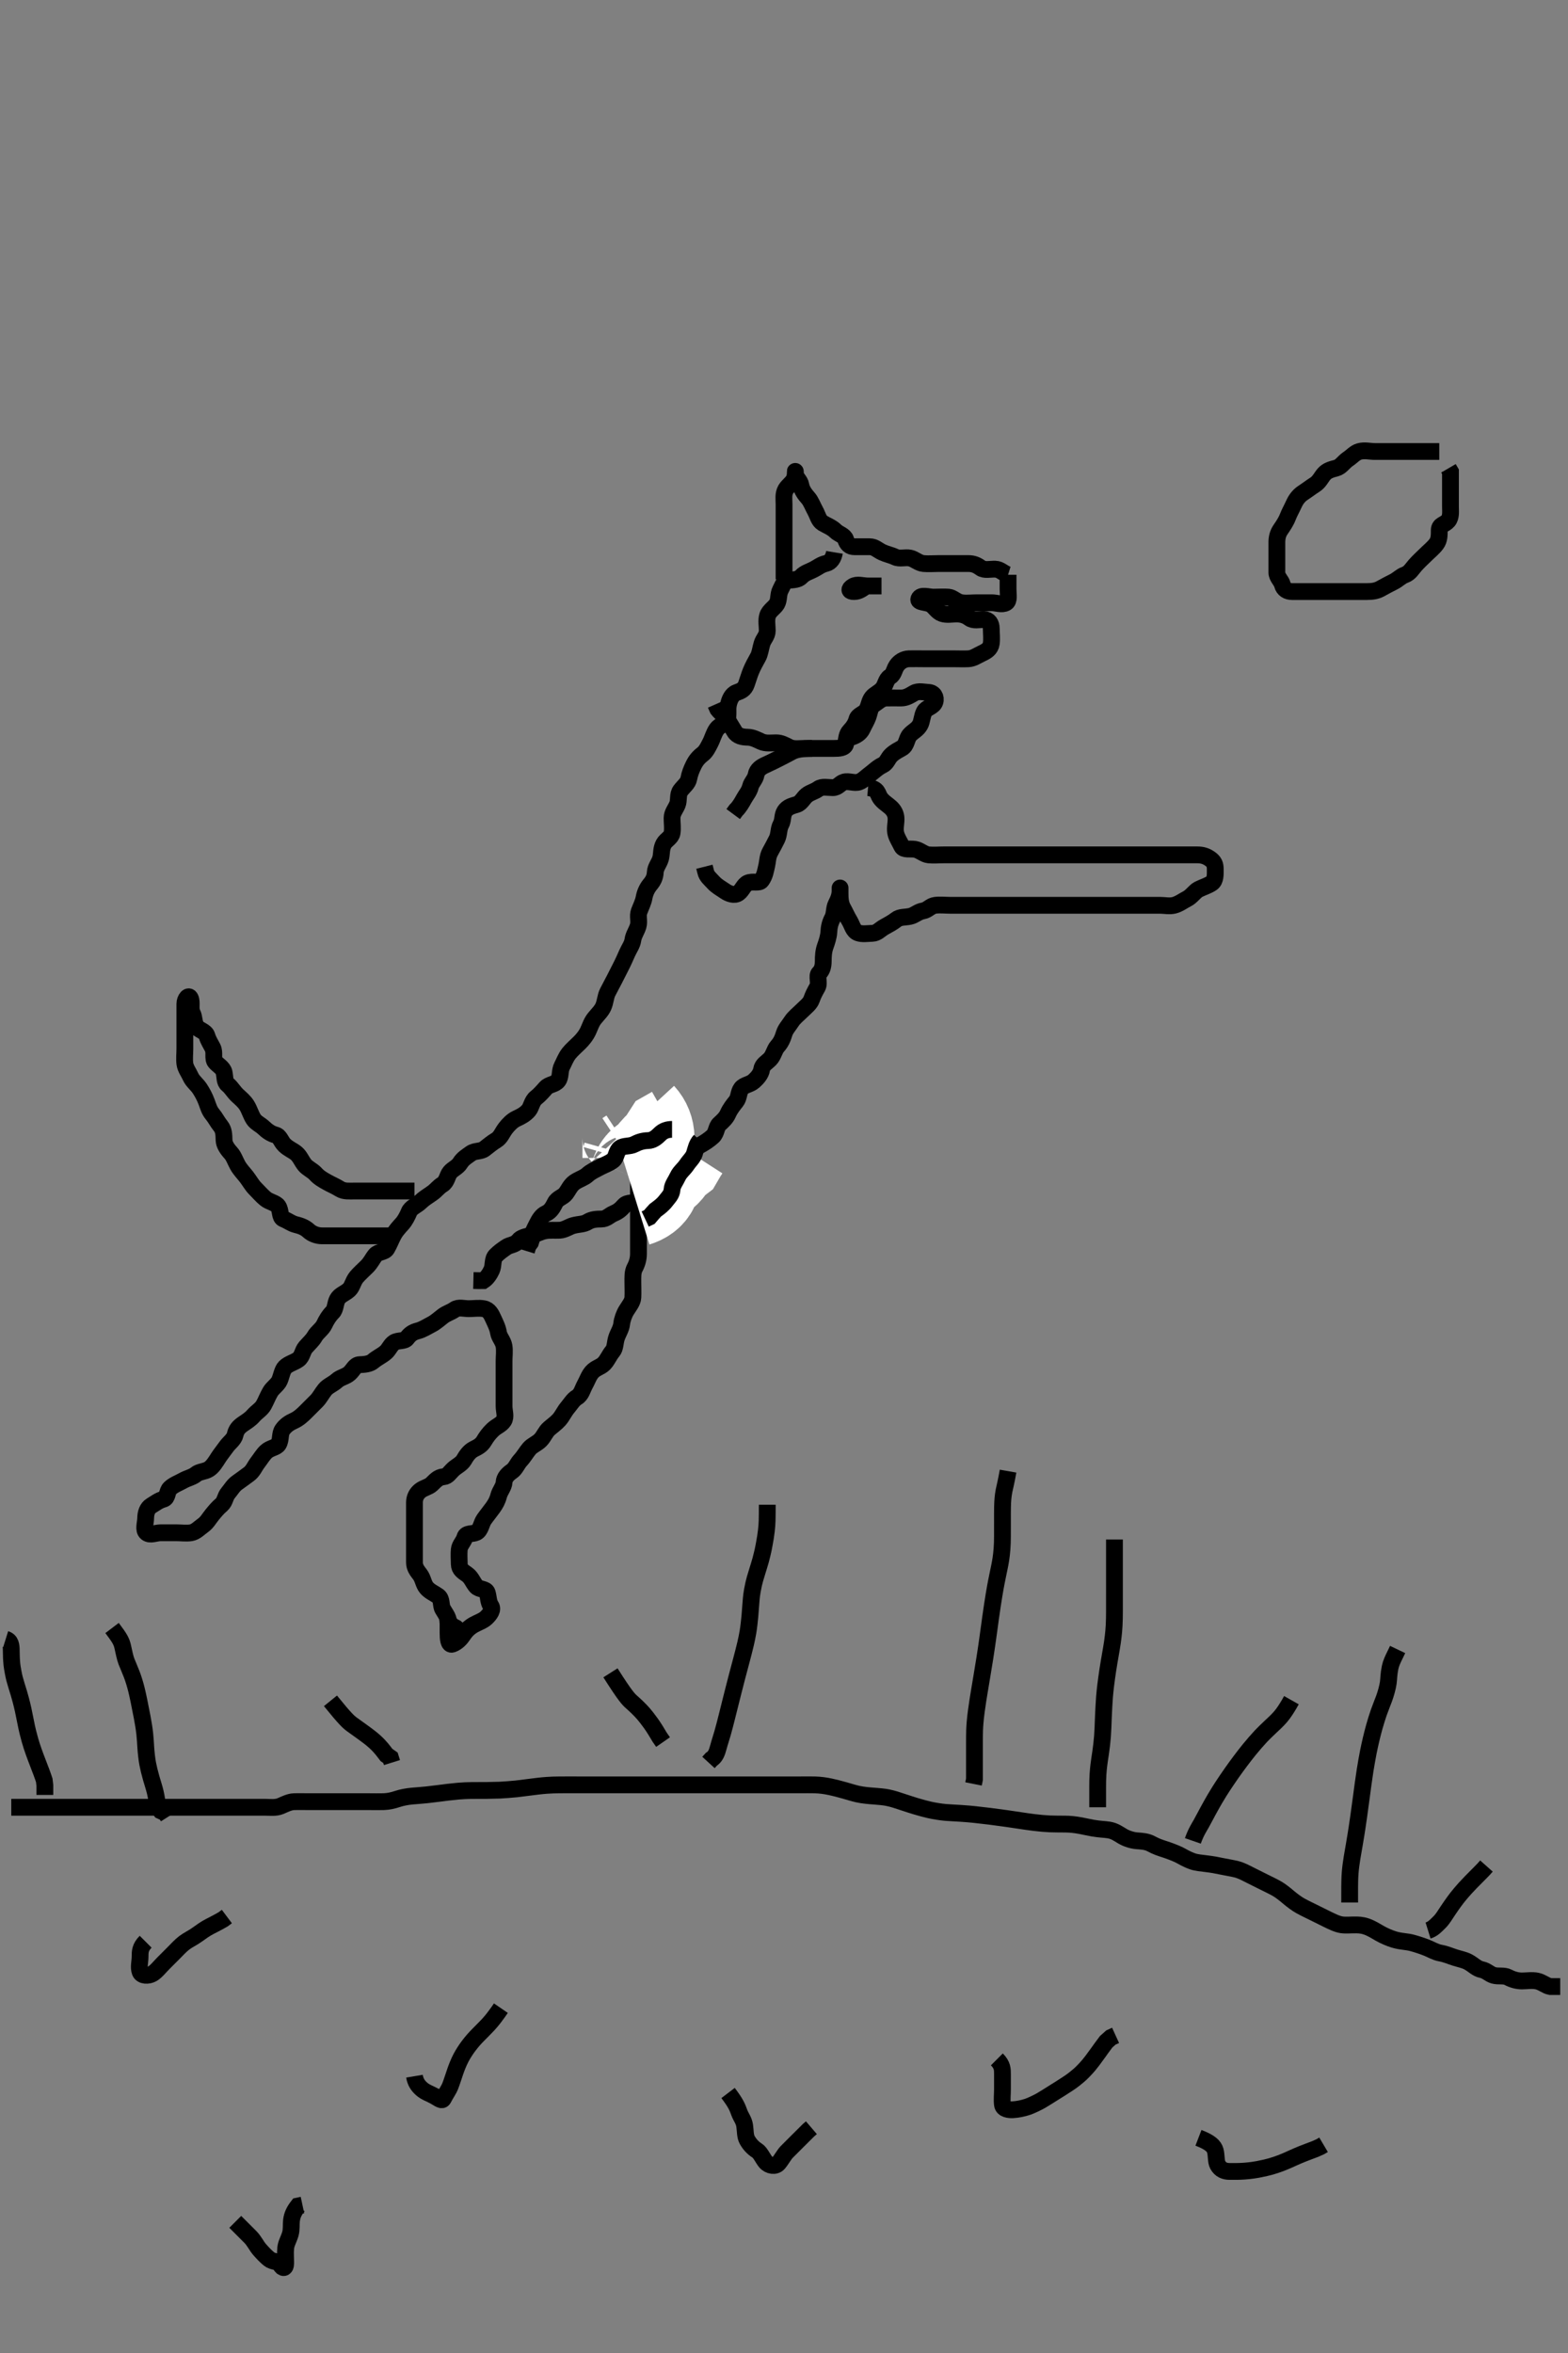 <svg width="280" height="420" xmlns="http://www.w3.org/2000/svg" xmlns:svg="http://www.w3.org/2000/svg" xmlns:xlink="http://www.w3.org/1999/xlink">
 <rect width="100%" height="100%" fill="#808080" stroke="none"/>
 <!-- Created with SVG-edit - http://svg-edit.googlecode.com/ -->
 <g display="inline" class="layer">
  <title>Layer 1</title>
  <path t="0,139,139,152,152,169,185,185,202,202,202,202,202,219,219,219,219,219,235,235,235,235,252,252,252,252,252,252,252,252,269,269,269,269,269,269,269,269,285,285,285,285,285,285,302,302,302,302,302,319,319,319,319,335,352,352,369,369,385,385,385,402,402,419,419,451,469,485,502,519,539,539,552,553,569,585,585,602,602,602,620,620,620,635,635,635,635,635,635,635,652,652,652,652,669,669,669,669,669,669,669,685,685,685,685,685,685,702,702,702,702,702,719,719,719,719,719,735,735,735,735,735,752,752,752,769,769,769,785,785,802,819,819,835,835,835,852,852,868,868,868,868,885,885,885,885,885,902,902,902,902,902,902,918,918,918,918,935,935,935,935,952,952,952,968,968,968,968,985,985,985,985,1002,1002,1002,1002,1018,1018,1018,1018,1035,1035,1035,1035,1052,1052,1052,1052,1068,1068,1068,1068,1068,1085,1085,1085,1085,1085,1086,1086,1086,1102,1102,1102,1102,1102,1103,1103,1118,1118,1118,1118,1119,1135,1135,1135,1152,1152,1152,1152,1168,1168,1168,1185,1185,1202,1202,1219,1219,1235,1235,1252,1268,1268,1268,1268,1285,1285,1285,1285,1302,1302,1302,1302,1318,1318,1318,1318,1335,1335,1352,1352,1368,1368,1368,1385,1385,1402,1402,1402,1418,1418,1418,1435,1435,1452,1452,1452,1468,1468,1468,1469,1491,1491,1502,1518,1535,1535,1535,1552,1552,1552,1568,1568,1568,1568,1585,1585,1602,1602,1618,1618,1635,1652,1652,1668,1668,1685,1685,1707,1708,1723,1724,1739,1755,1768,1785,1803,1852,1875,1891,1915,1915,1935,1935,1955,1968,1995,1995,2035,2052" d="M2.011,322.591C3.011,322.591 3.769,322.591 4.664,322.591C5.527,322.591 6.511,322.591 7.499,322.591C8.294,322.591 9.345,322.591 9.983,322.591C10.694,322.591 11.469,322.591 12.299,322.591C13.633,322.591 14.56,322.591 15.026,322.591C15.95,322.591 16.842,322.591 18.069,322.591C18.815,322.591 19.553,322.591 20.331,322.591C21.678,322.591 22.198,322.591 23.349,322.591C23.977,322.591 24.636,322.591 25.326,322.591C26.044,322.591 26.787,322.591 28.345,322.591C29.154,322.591 29.975,322.591 30.803,322.591C31.63,322.591 32.449,322.591 33.253,322.591C34.035,322.591 36.178,322.591 36.804,322.591C37.386,322.591 38.442,322.591 39.394,322.591C39.846,322.591 41.178,322.591 42.094,322.591C43.026,322.591 43.491,322.591 44.402,322.591C45.678,322.591 46.438,322.591 47.428,322.591C48.238,322.591 49.247,322.739 50.112,322.37C50.832,322.062 51.672,321.624 52.473,321.595C53.432,321.562 54.237,321.591 55.059,321.591C56.09,321.591 56.991,321.591 58.011,321.591C58.79,321.591 59.678,321.591 60.532,321.591C61.411,321.591 62.311,321.591 63.213,321.591C64.178,321.591 65.011,321.591 65.845,321.591C66.707,321.591 67.648,321.616 68.497,321.59C69.417,321.561 70.21,321.364 71.032,321.091C71.695,320.871 72.701,320.666 73.616,320.591C74.344,320.531 75.678,320.427 76.197,320.37C77.323,320.245 77.913,320.165 78.511,320.091C79.701,319.943 80.273,319.851 81.826,319.712C82.695,319.635 83.49,319.605 84.265,319.595C85.511,319.58 85.976,319.594 86.983,319.586C87.519,319.582 88.643,319.558 89.225,319.534C89.816,319.509 91.611,319.373 92.209,319.307C92.803,319.241 93.97,319.09 94.539,319.016C95.641,318.873 96.677,318.743 97.642,318.676C98.549,318.613 98.99,318.605 99.86,318.595C101.178,318.581 102.095,318.591 103.037,318.591C103.511,318.591 104.459,318.591 105.845,318.591C106.29,318.591 107.15,318.591 107.97,318.591C108.75,318.591 110.19,318.591 110.85,318.591C111.765,318.591 112.845,318.591 113.554,318.591C114.407,318.591 115.41,318.591 116.175,318.591C117.259,318.591 118.178,318.591 118.847,318.591C120.011,318.591 120.801,318.591 121.526,318.591C122.418,318.591 123.151,318.591 124.351,318.591C125.145,318.591 126.018,318.591 126.472,318.591C127.845,318.591 128.729,318.591 129.597,318.591C130.473,318.591 130.921,318.591 132.345,318.591C133.378,318.591 133.912,318.591 134.991,318.591C135.525,318.591 136.558,318.591 137.511,318.591C138.357,318.591 139.114,318.591 140.155,318.591C141.178,318.591 141.894,318.591 142.991,318.591C143.702,318.591 144.678,318.572 145.506,318.595C146.518,318.624 147.348,318.741 148.321,318.948C149.035,319.1 149.766,319.286 150.845,319.591C151.529,319.784 152.507,320.09 153.164,320.234C154.172,320.455 155.264,320.538 156.011,320.591C156.759,320.644 157.849,320.735 158.526,320.876C159.498,321.079 160.107,321.294 161.312,321.691C161.916,321.89 162.846,322.196 163.497,322.391C164.53,322.7 165.266,322.898 166.032,323.07C166.813,323.246 168.01,323.437 168.817,323.507C169.653,323.579 170.556,323.609 171.553,323.675C172.679,323.749 173.297,323.81 173.95,323.876C174.631,323.945 176.053,324.11 176.782,324.202C177.515,324.294 178.247,324.388 179.678,324.591C180.368,324.689 181.038,324.791 182.318,324.98C182.928,325.071 183.517,325.166 184.638,325.306C185.677,325.435 186.637,325.516 187.518,325.555C188.318,325.59 189.038,325.576 190.243,325.592C191.012,325.603 191.783,325.654 192.981,325.875C193.675,326.003 194.393,326.183 195.129,326.307C196.518,326.541 197.161,326.513 197.993,326.644C199.055,326.81 199.73,327.342 200.497,327.79C201.198,328.199 202.207,328.511 202.991,328.57C203.987,328.645 204.8,328.694 205.574,329.112C206.5,329.612 207.067,329.789 208.053,330.112C208.768,330.346 209.851,330.745 210.526,331.074C211.182,331.393 211.766,331.819 213.011,332.258C213.599,332.465 214.534,332.557 215.497,332.674C216.534,332.799 217.256,332.939 217.97,333.091C218.958,333.301 219.969,333.447 220.755,333.644C221.689,333.878 222.416,334.295 223.211,334.691C224.012,335.09 224.611,335.391 225.611,335.891C226.411,336.291 227.225,336.667 228.011,337.112C228.622,337.458 229.411,338.075 230.011,338.591C230.611,339.107 231.603,339.849 232.211,340.18C233.198,340.717 233.833,341.002 234.526,341.348C235.654,341.912 236.31,342.243 236.991,342.57C237.647,342.885 238.727,343.447 239.579,343.57C240.403,343.688 241.316,343.562 242.333,343.591C243.054,343.612 243.723,343.705 244.697,344.16C245.557,344.563 246.1,344.974 247.011,345.424C247.892,345.86 248.768,346.17 249.326,346.304C250.542,346.596 251.218,346.54 252.211,346.812C253.009,347.031 254.026,347.358 254.81,347.675C255.583,347.987 256.335,348.455 257.222,348.616C258.214,348.796 258.97,349.149 259.845,349.424C260.622,349.669 261.516,349.836 262.186,350.202C263.159,350.733 263.662,351.387 264.611,351.58C265.473,351.756 265.948,352.366 266.716,352.586C267.577,352.834 268.546,352.538 269.311,352.944C270.157,353.392 271.011,353.591 271.769,353.591C272.664,353.591 273.547,353.418 274.491,353.612C275.358,353.79 276.111,354.469 276.811,354.59L277.711,354.591L278.611,354.591" id="svg_1" stroke-width="3" stroke="#000" fill="none"/>
  <path t="4496,4572,4602,4618,4618,4618,4618,4618,4635,4635,4635,4635,4635,4635,4652,4652,4652,4652,4652,4652,4652,4668,4668,4668,4668,4668,4668,4668,4668,4692,4692,4716,4852,4852" d="M1.011,292.591C1.926,292.875 2.005,293.674 2.012,294.698C2.016,295.377 2.036,296.197 2.126,297.113C2.173,297.599 2.446,299.093 2.581,299.594C2.856,300.617 3.038,301.131 3.363,302.205C3.532,302.761 3.857,303.922 4.129,305.162C4.269,305.804 4.395,306.463 4.532,307.133C4.671,307.813 4.774,308.512 5.345,310.591C5.538,311.294 5.773,311.985 6.012,312.664C6.246,313.329 6.488,313.967 6.725,314.575C7.154,315.68 7.647,316.962 7.903,317.775L8.011,318.691L8.011,319.591L8.011,320.391" id="svg_2" stroke-width="3" stroke="#000" fill="none"/>
  <path t="5456,5502,5502,5518,5518,5535,5535,5535,5535,5535,5552,5552,5552,5552,5552,5552,5568,5568,5568,5568,5568,5585,5585,5585,5585,5585,5602,5602,5602,5602,5618,5618,5618,5618,5635,5635,5652,5652,5668,5718" d="M20.011,290.591C21.401,292.427 21.707,292.982 21.929,293.994C22.118,294.854 22.333,295.929 22.581,296.563C22.86,297.279 23.211,298.043 23.529,298.879C23.86,299.752 24.137,300.673 24.375,301.627C24.496,302.11 24.708,303.095 24.81,303.592C25.116,305.09 25.309,306.086 25.401,306.58C25.58,307.554 25.742,308.504 25.845,309.424C25.943,310.304 25.981,311.155 26.037,311.98C26.091,312.79 26.218,313.993 26.369,314.786C26.518,315.573 26.705,316.337 27.011,317.424C27.203,318.106 27.521,319.042 27.726,319.904C27.962,320.897 28.037,321.744 28.233,322.569L28.716,323.229L29.575,323.616L30.007,324.295" id="svg_3" stroke-width="3" stroke="#000" fill="none"/>
  <path t="7336,7485,7502,7502,7518,7518,7518,7518,7518,7535,7535,7535,7535,7535,7535,7552,7552,7552,7552" d="M255.011,344.591C255.927,344.307 256.433,343.69 256.983,343.166C257.627,342.552 258.03,341.809 258.574,341.008C258.868,340.573 259.484,339.658 260.178,338.758C260.525,338.307 261.255,337.453 261.626,337.048C262.342,336.266 263.042,335.563 263.678,334.924L264.238,334.363L264.928,333.653L265.438,333.079" id="svg_4" stroke-width="3" stroke="#000" fill="none"/>
  <path t="8201,8318,8318,8335,8335,8335,8335,8352,8352,8352,8352,8352,8352,8368,8368,8368,8368,8368,8368,8368,8368,8385,8385,8385,8385,8385,8385,8385,8385,8402,8402,8402,8402,8402,8402,8402,8402,8402,8418,8418,8418,8418,8418,8418,8435,8435,8435,8435,8452,8452,8452,8476,8476" d="M241.011,339.591C241.011,338.591 241.008,337.883 241.012,336.826C241.014,336.215 241.034,335.122 241.097,334.302C241.164,333.423 241.291,332.502 241.447,331.534C241.529,331.028 241.717,329.972 241.813,329.419C242.014,328.258 242.213,327.019 242.311,326.372C242.413,325.708 242.512,325.029 242.611,324.334C242.712,323.625 242.814,322.903 243.112,320.669C243.213,319.906 243.314,319.134 243.422,318.355C243.531,317.57 243.644,316.78 243.769,315.986C243.893,315.189 244.173,313.59 244.333,312.792C244.492,311.995 244.664,311.208 244.847,310.434C245.028,309.673 245.217,308.933 245.416,308.22C245.608,307.531 246.005,306.255 246.211,305.677C246.59,304.615 246.975,303.676 247.139,303.234C247.45,302.4 247.789,301.194 247.902,300.4C248.01,299.635 247.974,298.891 248.233,297.634C248.395,296.85 248.716,296.2 249.21,295.192L249.575,294.427" id="svg_5" stroke-width="3" stroke="#000" fill="none"/>
  <path t="8984,9068,9085,9085,9085,9085,9085,9102,9102,9102,9102,9102,9102,9102,9118,9118,9118,9118,9118,9118,9118,9118,9118,9135,9135,9135,9135,9135,9135,9135,9152,9152,9152,9152,9152" d="M213.011,328.591C213.553,327.028 214.184,326.095 214.498,325.534C214.866,324.876 215.254,324.121 215.698,323.302C216.174,322.422 216.697,321.499 216.982,321.02C217.587,320.003 217.927,319.47 218.287,318.915C218.666,318.332 219.508,317.089 219.976,316.427C220.461,315.739 220.97,315.039 221.498,314.336C222.029,313.63 222.566,312.935 223.111,312.263C223.64,311.61 224.672,310.419 225.168,309.898C225.633,309.411 226.086,308.97 226.928,308.174C227.317,307.807 228.068,307.139 228.678,306.424C229.27,305.731 229.739,304.966 230.19,304.216L230.609,303.475" id="svg_6" stroke-width="3" stroke="#000" fill="none"/>
  <path t="9649,9735,9751,9768,9768,9768,9768,9785,9785,9785,9785,9785,9785,9801,9801,9801,9801,9801,9801,9801,9818,9818,9818,9818,9818,9818,9818,9818,9835,9835,9835,9835,9835,9835,9851,9851,9851,9851,9852,9852,9868,9868,9868,9868,9868,9885,9885,9885,9885,9885,9901,9901,9924,9924" d="M196.011,322.591C196.011,320.891 196.009,320.028 196.011,319.091C196.014,318.215 196.017,317.507 196.069,316.72C196.153,315.422 196.294,314.503 196.364,314.025C196.509,313.028 196.601,312.51 196.727,311.419C196.861,310.259 196.898,309.648 196.959,308.377C196.99,307.719 197.011,307.049 197.037,306.37C197.063,305.682 197.173,303.591 197.233,302.891C197.292,302.193 197.365,301.5 197.447,300.812C197.529,300.132 197.713,298.805 197.813,298.162C198.005,296.923 198.111,296.334 198.307,295.205C198.401,294.663 198.582,293.613 198.654,293.1C198.865,291.594 198.931,290.592 198.954,290.095C199,289.112 199.005,288.627 199.01,287.676C199.017,286.312 199.011,285.444 199.011,284.591C199.011,283.738 199.011,283.307 199.011,281.97C199.011,281.047 199.011,280.133 199.011,279.688C199.011,278.846 199.011,277.448 199.011,276.674L199.011,275.612L199.011,274.792" id="svg_7" stroke-width="3" stroke="#000" fill="none"/>
  <path t="10321,10368,10368,10368,10385,10385,10385,10385,10401,10401,10401,10418,10418,10418,10418,10418,10435,10435,10435,10435,10435,10451,10451,10451,10451,10451,10451,10451,10468,10468,10468,10468,10468,10468,10468,10468,10485,10485,10485,10485,10485,10485,10485,10485,10485,10501,10501,10501,10501,10501,10501,10501,10501,10518,10518,10518,10535,10551,10601,10618,10635,10652,10668" d="M180.011,262.591C179.659,264.61 179.416,265.444 179.295,266.079C179.1,267.106 179.053,267.839 179.022,268.93C179.003,269.621 179.011,270.824 179.011,271.612C179.011,272.444 179.017,273.455 179.007,274.258C178.996,275.133 178.997,275.588 178.926,276.51C178.821,277.873 178.661,278.744 178.491,279.612C178.404,280.053 178.2,280.958 177.911,282.434C177.808,282.964 177.707,283.513 177.511,284.674C177.409,285.284 177.309,285.914 177.211,286.564C176.902,288.633 176.81,289.366 176.707,290.119C176.601,290.895 176.492,291.695 176.375,292.52C176.255,293.372 176.133,294.251 175.845,296.091C175.694,297.055 175.529,298.038 175.363,299.031C175.197,300.024 175.031,301.007 174.873,301.971C174.72,302.904 174.566,303.795 174.345,305.424C174.248,306.139 174.177,306.792 174.126,307.386C174.079,307.928 174.05,308.424 174.033,308.88C174.017,309.302 174.011,310.424 174.011,311.102C174.011,312.008 174.011,313.091 174.011,313.948C174.011,314.891 174.011,315.791 174.011,316.691L174.011,317.591L173.845,318.424" id="svg_8" stroke-width="3" stroke="#000" fill="none"/>
  <path t="11152,11201,11201,11218,11218,11218,11218,11218,11218,11235,11235,11235,11235,11235,11235,11235,11251,11251,11251,11251,11251,11251,11251,11268,11268,11268,11268,11268,11268,11268,11268,11285,11285,11285,11285,11285,11285,11285,11285,11285,11301,11301,11301,11301,11301,11324,11324,11324,11324,11340,11368,11385,11401" d="M137.011,268.591C137.007,271.209 137.001,271.938 136.845,273.258C136.741,274.133 136.66,274.617 136.47,275.653C136.37,276.199 136.282,276.76 135.845,278.424C135.701,278.973 135.361,280.042 135.197,280.576C134.867,281.651 134.703,282.197 134.581,282.76C134.198,284.523 134.175,285.161 134.117,285.805C134.057,286.463 133.964,287.813 133.906,288.5C133.847,289.194 133.687,290.592 133.568,291.291C133.449,291.994 133.302,292.697 133.139,293.402C132.975,294.113 132.603,295.548 132.409,296.276C132.013,297.758 131.811,298.512 131.613,299.271C131.415,300.03 131.221,300.784 131.032,301.528C130.847,302.257 130.668,302.967 130.497,303.651C130.177,304.924 129.897,306.048 129.769,306.558C129.533,307.487 129.326,308.319 129.011,309.424C128.725,310.428 128.507,311.021 128.297,311.819C128.012,312.9 127.727,313.592 127.037,314.016L126.511,314.591" id="svg_9" stroke-width="3" stroke="#000" fill="none"/>
  <path t="11752,11801,11801,11801,11801,11818,11818,11818,11818,11818,11835,11835,11835,11868" d="M109.011,298.591C111.697,302.823 112.248,303.34 112.822,303.842C113.413,304.358 114.322,305.224 114.902,305.896C115.196,306.237 115.752,306.931 116.241,307.623C116.885,308.536 117.339,309.308 117.809,310.103L118.401,310.955" id="svg_10" stroke-width="3" stroke="#000" fill="none"/>
  <path t="12465,12501,12501,12501,12501,12518,12518,12518,12518,12518,12535,12535,12551,12551,12580" d="M59.011,303.591C61.698,306.907 62.253,307.372 62.858,307.816C63.493,308.282 64.536,309.007 65.255,309.544C65.617,309.814 66.337,310.339 66.957,310.907C67.996,311.86 68.449,312.528 69.011,313.258L69.726,313.759L69.991,314.612" id="svg_11" stroke-width="3" stroke="#000" fill="none"/>
  <path t="15040,15956,16018,16092,16148,16168,16185,16236,16259,16283,16315,16315,16351,16435,16485,16501,16556,16601,16619,16668,16668,16699,16751,16768,16819,16819,16901,16923,16968,17019,17099,17163,17243,17724,17768,17818,17834,17851,18091,18092,18134,18187,18234,18234,18267,18318,18347,18411,18411,18451,18491,18507,18551,18627,18684,18915,18934,18951,18951,18968,18968,18984,19001,19018,19018,19034,19051,19068,19099,19099,19123,19168,19218,19234,19363,19867,19867,19891,19915" d="M180.011,102.591C179.095,102.307 178.655,101.62 177.711,101.591C176.812,101.564 175.786,101.847 175.133,101.37C174.434,100.859 173.811,100.591 172.911,100.591C172.011,100.591 171.211,100.591 170.297,100.591C169.401,100.591 168.511,100.591 167.611,100.591C166.711,100.591 165.808,100.673 164.911,100.591C164,100.507 163.359,99.791 162.511,99.612C161.631,99.426 160.64,99.817 159.845,99.424C159.198,99.105 158.331,98.939 157.532,98.57C156.761,98.214 156.21,97.592 155.311,97.591C154.411,97.59 153.511,97.593 152.611,97.591C151.716,97.589 151.265,97.116 151.007,96.295C150.77,95.542 149.794,95.365 149.21,94.79C148.517,94.106 147.635,93.806 146.912,93.369C146.188,92.933 146.02,91.973 145.586,91.191C145.13,90.37 144.819,89.466 144.307,88.891C143.747,88.262 143.161,87.487 143.011,86.591C142.871,85.753 142.054,85.309 142.011,84.491C141.967,83.634 142.164,84.493 141.845,85.424C141.606,86.121 140.681,86.699 140.297,87.391C139.839,88.215 140.011,89.112 140.011,90.075C140.011,90.938 140.011,91.834 140.011,92.791C140.011,93.691 140.011,94.591 140.011,95.391C140.011,96.291 140.011,97.191 140.011,98.091C140.011,98.991 140.011,99.891 140.011,100.792L140.011,101.476L140.011,102.406L140.011,103.422" id="svg_12" stroke-width="3" stroke="#000" fill="none"/>
  <path t="21088,21332,21332,21372,21396,21404,21452,21476,21476,21500,21524,21540,21556,21668,21684,21684,21708,21751,21768,21768,21784,21834,21852,21868,21892,21916,21934,21956,21980,21996,21996,22034,22051,22068,22068,22092,22092,22101,22124,22151,22172,22172,22218,22234,22234,22251,22251,22268,22284,22301,22324,22340,22340,22368,22384,22404,22420,22436,22436,22453,22468,22484,22484,22501,22518,22534,22551,22568,22584,22604,22618,22636,22651,22668,22684,22684,22708,22708,22724,22748,22764,22772,22788,22801,22828,22836,22836,22868,22884,22901,22918,22934,22951,22968,22988,23004,23028,23036,23036,23051,23076,23084,23101,23101,23134,23151,23168,23168,23184,23201,23201,23220,23220,23234,23268,23284,23284,23301,23318,23334,23334,23351,23351,23368,23384,23401,23401,23418,23434,23452,23468,23468,23484,23501,23518,23534,23551,23572,23572,23584,23604,23604,23628,23668,23668,23684,23684,23701,23734,23734,23751,23768,23784,23801,23818,23852,23876,23918,23934,23934,23972,23996,24004,24051,24051,24068,24084,24101,24118,24118,24134,24151,24151,24184,24201,24251,24268,24268,24292,24334,24356,24368,24384,24401,24418,24418,24436,24436,24452,24452,24468,24484,24484,24501,24501,24518,24518,24540,24556,24580,24596,24596,24634,24651,24668,24668,24684,24684,24701,24701,24718,24734,24751,24768,24768,24784,24784,24801,24818,24818,24834,24851,24868,24892,24892,24901,24918,24940,24951,24968,24984,25001,25051,25124,25124,25140,25184,25234,25260,25284,25284,25334,25351,25368,25384,25434,25434,25451,25451,25468,25500,25524,25580,25668,25734,25764,25764,25788,25851,25884,25908,26348,26468,26468,26628,26668,26836,26867,26884,26932,26956,26972,26996,27012,27036,27036,27101,27117,27117,27167,27184,27236,27267,27292,27334,27384,27401,27451,27501,27551,27551,27567,27584,27634,27651,27667,27684,27684,27716,27767,27784,27834,27834,27867,27900,27917,27917,27967,27967,27996,28034,28034,28051,28067,28100,28167,28167,28217,28234,28251,28267,28284,28334,28351,28351,28367,28384,28401,28420,28460,28501,28551,28567,28567,28584,28604,28668,28684,28734,28751,28751,28767,28817,28884,28908,28988,29034,29034,29051,29124,29188,29204,29228,29292,29292,29316,29334,29384,29412,29412,29467,29484,29501,29534,29571,29617,29634,29652,29652,29668,29717,29734,29784,29812,29877,29902,29918,29918,29935,29968,29997,29997,30018,30037,30037,30053,30135,30185,30185,30213,30237,30357,30437,30461,30500,30525,30535,30552,30605,30629,30669,30821,30886,30918,30968,31061,31125,31141,31185,31235,31252,31268,31301,31333,31352,31368,31385,31405,31421,31468,31493,31502,31525,31535,31557,31557,31568,31604,31652,31652,31669,31718,31789" d="M149.011,98.591C148.845,99.591 148.355,100.384 147.511,100.57C146.642,100.762 146.099,101.223 145.365,101.616C144.593,102.03 143.688,102.264 143.121,102.886C142.54,103.524 141.705,103.476 140.716,103.591C139.997,103.675 139.769,104.545 139.364,105.291C138.951,106.052 139.147,107.057 138.726,107.791C138.332,108.477 137.337,109.006 137.069,109.891C136.807,110.754 137.012,111.691 137.011,112.591C137.011,113.507 136.326,114.032 136.069,114.891C135.81,115.755 135.722,116.648 135.364,117.291C134.89,118.144 134.457,118.925 134.095,119.792C133.824,120.442 133.548,121.401 133.295,122.107C132.93,123.126 132.31,123.327 131.491,123.633C130.686,123.933 130.249,124.911 130.069,125.838C129.892,126.742 130.145,127.633 129.845,128.424C129.544,129.215 128.438,129.511 128.011,130.112C127.445,130.908 127.278,131.751 126.845,132.591C126.477,133.304 126.1,134.123 125.491,134.591C124.72,135.183 124.261,135.742 123.845,136.591C123.471,137.353 123.164,138.105 123.001,138.991C122.847,139.823 122.12,140.314 121.532,141.091C120.975,141.829 121.289,142.856 120.954,143.644C120.611,144.453 120.022,145.091 120.011,145.991C120.001,146.891 120.162,147.804 120.011,148.691C119.867,149.544 118.935,149.877 118.532,150.612C118.033,151.521 118.198,152.313 117.975,153.191C117.756,154.053 117.054,154.788 117.011,155.691C116.969,156.59 116.655,157.203 116.095,157.876C115.539,158.545 115.175,159.359 115.022,160.191C114.859,161.077 114.47,161.795 114.133,162.691C113.822,163.517 114.207,164.427 113.954,165.291C113.698,166.169 113.131,166.897 113.01,167.791C112.901,168.6 112.364,169.291 112.011,170.091C111.659,170.891 111.278,171.751 110.845,172.591C110.477,173.304 110.097,174.068 109.727,174.791C109.286,175.655 108.935,176.278 108.511,177.112C108.11,177.901 108.121,178.814 107.727,179.706C107.4,180.446 106.769,181.027 106.178,181.758C105.614,182.455 105.412,183.179 105.037,183.991C104.627,184.879 104.011,185.591 103.511,186.091C102.811,186.791 102.15,187.337 101.622,187.991C101.02,188.736 100.711,189.642 100.364,190.291C99.911,191.14 100.179,192.2 99.654,192.886C99.081,193.637 98.064,193.508 97.447,194.202C96.863,194.86 96.385,195.419 95.716,195.948C94.975,196.534 94.887,197.624 94.401,198.191C93.763,198.934 92.973,199.325 92.211,199.675C91.462,200.019 90.771,200.759 90.311,201.348C89.651,202.195 89.426,203.034 88.622,203.519C87.866,203.975 87.278,204.471 86.511,205.07C85.862,205.578 84.794,205.366 84.095,205.875C83.397,206.384 82.68,206.778 82.178,207.591C81.706,208.355 80.886,208.624 80.369,209.238C79.855,209.848 79.825,210.922 79.011,211.424C78.248,211.896 77.902,212.469 77.161,212.98C76.313,213.565 75.664,213.958 75.011,214.591C74.42,215.164 73.382,215.53 73.064,216.296C72.781,216.979 72.339,217.873 71.79,218.47C71.201,219.11 70.644,219.739 70.295,220.391C69.842,221.238 69.532,222.103 69.064,222.886C68.671,223.544 67.553,223.409 67.037,224.027C66.507,224.661 66.251,225.349 65.527,226.075C65.012,226.592 64.127,227.379 63.658,227.955C63.021,228.736 62.922,229.662 62.365,230.191C61.618,230.9 60.696,231.102 60.254,231.912C59.849,232.656 59.926,233.673 59.401,234.202C58.716,234.891 58.234,235.729 57.927,236.391C57.525,237.26 56.688,237.706 56.178,238.591C55.802,239.243 55.192,239.776 54.579,240.476C53.993,241.146 54.005,242.109 53.307,242.639C52.578,243.192 51.585,243.38 50.912,244.034C50.415,244.515 50.258,245.611 49.927,246.39C49.605,247.15 48.7,247.71 48.297,248.391C47.807,249.218 47.491,250.079 47.094,250.791C46.655,251.578 45.891,251.964 45.254,252.691C44.657,253.373 44.028,253.735 43.401,254.166C42.603,254.713 42.182,255.222 41.991,256.091C41.804,256.938 40.924,257.519 40.447,258.191C39.932,258.917 39.383,259.579 38.986,260.202C38.507,260.952 37.994,261.799 37.311,262.234C36.579,262.7 35.576,262.659 34.986,263.166C34.404,263.666 33.501,263.825 32.664,264.295C31.868,264.743 31.031,265.021 30.369,265.644C29.764,266.211 30.005,267.369 29.21,267.59C28.326,267.835 27.782,268.297 27.011,268.758C26.292,269.188 26.022,270.091 26.011,270.991C26.001,271.891 25.543,273.074 26.178,273.591C26.825,274.117 27.811,273.591 28.711,273.591C29.654,273.591 30.532,273.591 31.411,273.591C32.307,273.591 33.308,273.726 34.111,273.591C34.963,273.447 35.538,272.781 36.21,272.306C36.99,271.754 37.292,271.098 37.89,270.369C38.488,269.641 38.864,269.182 39.575,268.566C40.192,268.031 40.179,267.156 40.727,266.507C41.247,265.891 41.673,265.112 42.401,264.616C43.066,264.163 43.687,263.671 44.411,263.155C45.197,262.595 45.457,261.773 46.037,261.027C46.522,260.402 46.945,259.665 47.532,259.112C48.267,258.42 49.348,258.414 49.726,257.79C50.213,256.984 49.934,255.923 50.447,255.191C51.001,254.401 51.711,253.948 52.511,253.591C53.311,253.234 54.011,252.591 54.611,251.991C55.211,251.391 55.811,250.791 56.511,250.091C57.111,249.491 57.441,248.76 58.037,248.027C58.564,247.377 59.472,247.071 60.178,246.424C60.797,245.857 61.734,245.744 62.401,245.155C63.096,244.542 63.367,243.62 64.211,243.591C65.111,243.56 66.043,243.464 66.611,242.98C67.357,242.345 68.161,242.006 68.845,241.424C69.51,240.859 69.7,240.096 70.369,239.648C71.07,239.178 72.225,239.473 72.654,238.886C73.209,238.127 73.743,237.776 74.611,237.555C75.474,237.336 76.265,236.802 77.111,236.37C77.767,236.035 78.436,235.425 79.064,234.944C79.777,234.397 80.464,234.26 81.178,233.758C81.873,233.269 82.811,233.591 83.711,233.591C84.611,233.591 85.528,233.431 86.411,233.602C87.354,233.783 87.748,234.628 88.095,235.391C88.484,236.245 88.877,237.001 89.016,237.891C89.144,238.71 89.863,239.36 90.007,240.291C90.144,241.18 90.011,242.07 90.011,242.944C90.011,243.876 90.011,244.791 90.011,245.691C90.011,246.591 90.011,247.391 90.011,248.291C90.011,249.191 90.011,250.091 90.011,250.991C90.011,251.886 90.415,252.898 89.939,253.616C89.454,254.35 88.717,254.513 87.963,255.234C87.281,255.886 86.806,256.566 86.437,257.191C85.935,258.04 85.236,258.335 84.579,258.675C83.774,259.092 83.261,259.873 82.845,260.591C82.424,261.316 81.54,261.701 80.959,262.238C80.27,262.875 79.973,263.524 79.21,263.591C78.169,263.682 77.706,264.361 77.064,264.944C76.485,265.47 75.683,265.551 75.011,266.091C74.404,266.579 74.014,267.295 74.011,268.191C74.009,269.091 74.011,269.991 74.011,270.891C74.011,271.791 74.011,272.691 74.011,273.591C74.011,274.392 74.011,275.291 74.011,276.191C74.011,277.091 74.011,277.991 74.011,278.891C74.012,279.79 74.502,280.401 74.986,281.027C75.563,281.773 75.596,282.741 76.178,283.424C76.745,284.09 77.468,284.354 78.21,284.876C78.992,285.426 78.646,286.502 79.069,287.234C79.536,288.045 80.011,288.591 80.097,289.391L80.622,290.155L81.401,290.566L82.011,291.091" id="svg_13" stroke-width="3" stroke="#000" fill="none"/>
  <path t="34075,34351,34351,34368,34429,34509,34551,34568,34618,34635,34685,34685,34701,34718,34735,34751,34801,34818,34853,34869,34893,34909,34933,34972,34972,34985,35001,35018,35035,35053,35077,35093,35133,35151,35173,35212,35229,35268,35285,35285,35301,35318,35335,35351,35368,35385,35413,35413,35468,35485,35501,35518,35535,35557,35573,35597,35613,35651,35669,35685,35701,35733,35772,35789,35837,35877,35877,35917,35973,36037,36325,36335,36357,36373,36389,36435,36451,36468,36516,36516,36568,36597,36635,36653,36668,36693,36693,36735,36751,36768,36785,36805,36818,36835,36852,36868,36885,36901,36901,36918,36941,36965,36981,37021,37068,37085,37086,37101,37124,37141,37165,37186,37205,37251,37251,37284,37285,37301,37324,37348,37349,37368,37385,37401,37418,37435,37451,37469,37519,37540,37541,37589,37605,37651,37669,37708,37751,37768,37769,37789,37852,38053,38101,38133,38185,38261,38269" d="M74.011,212.591C73.011,212.591 72.211,212.591 71.311,212.591C70.369,212.591 69.491,212.591 68.611,212.591C67.711,212.591 66.811,212.591 65.911,212.591C65.011,212.591 64.211,212.591 63.311,212.591C62.411,212.591 61.448,212.693 60.716,212.238C59.893,211.727 59.229,211.473 58.411,211.016C57.639,210.585 56.927,210.176 56.364,209.538C55.839,208.943 54.901,208.536 54.447,207.98C53.833,207.227 53.581,206.431 52.927,205.875C52.313,205.353 51.506,205.075 50.813,204.392C50.128,203.718 50.006,202.8 49.21,202.592C48.394,202.379 47.728,201.911 47.095,201.307C46.519,200.757 45.692,200.403 45.297,199.79C44.776,198.983 44.551,198.067 44.064,197.295C43.621,196.593 43.008,196.094 42.401,195.53C41.712,194.889 41.329,194.121 40.659,193.586C40.074,193.12 40.206,192.269 40.01,191.392C39.829,190.585 38.934,190.165 38.437,189.566C37.927,188.951 38.41,187.888 37.975,187.027C37.623,186.328 37.212,185.754 36.954,184.891C36.697,184.032 35.517,183.903 35.069,183.234C34.598,182.532 34.711,181.54 34.364,180.891C33.911,180.042 34.346,179.021 34.001,178.202C33.691,177.467 33.014,178.295 33.011,179.191C33.009,180.091 33.011,180.991 33.011,181.891C33.011,182.79 33.011,183.644 33.011,184.591C33.011,185.391 33.011,186.291 33.011,187.191C33.011,188.091 32.895,188.999 33.016,189.891C33.127,190.712 33.688,191.407 34.037,192.191C34.397,192.999 35.201,193.593 35.659,194.295C36.134,195.025 36.555,195.794 36.89,196.691C37.208,197.542 37.368,198.203 37.927,198.876C38.483,199.545 38.787,200.228 39.401,200.991C40.001,201.736 39.976,202.592 40.011,203.538C40.04,204.297 40.553,205.071 41.21,205.791C41.744,206.375 42.002,207.209 42.437,207.991C42.892,208.81 43.501,209.402 43.986,210.027C44.566,210.773 45.011,211.591 45.511,212.091C46.211,212.791 46.757,213.452 47.411,213.98C48.157,214.582 49.24,214.698 49.654,215.295C50.202,216.084 49.896,217.295 50.622,217.58C51.431,217.898 52.01,218.391 52.813,218.59C53.589,218.782 54.404,219.035 55.111,219.691C55.705,220.241 56.611,220.586 57.511,220.591C58.411,220.596 59.307,220.591 60.178,220.591C61.111,220.591 62.011,220.591 62.811,220.591C63.711,220.591 64.611,220.591 65.511,220.591C66.411,220.591 67.311,220.591 68.211,220.591L69.111,220.591L69.959,220.591" id="svg_14" stroke-width="3" stroke="#000" fill="none"/>
  <path t="40121,40651,40725,40781,40821,41029,41149,41181,41197,41197,41235,41251,41251,41268,41325,41389,41469,41493,41517,41549,41573,41589,41653,41813,41868,41893,41909,41951,41951,41968,41985,42197,42373,42437,42453,42477,42493,42573,42573,42661,43181,43221,43268,43284,43351,43501,43551,43551,43605,43651,43701,43725,43781,43781,43869,43949,44005,44051,44069,44093,44134,44151,44151,44201,44229,44318,44334,44351,44368,44418,44418,44434,44484,44501,44573,44589,44601,44629,44668,44668,44684,44701,44718,44813,44829,44893,44909,44933,44984,45173,45197,45213,45213,45251,45268,45268,45285,45301,45318,45334,45334,45368,45389,45413,45451,45468,45468,45485,45517,45534,45584,45601,45601,45637,45661,45741,45784,45884,45917" d="M180.011,102.591C180.011,103.47 180.011,104.295 180.011,105.191C180.011,106.091 180.268,107.239 179.654,107.591C178.923,108.01 177.911,107.591 177.126,107.591C176.186,107.591 175.178,107.591 174.422,107.591C173.511,107.591 172.601,107.724 171.711,107.586C170.781,107.443 170.14,106.652 169.401,106.591C168.514,106.518 167.611,106.591 166.711,106.591C165.811,106.591 164.418,106.075 164.098,106.875C163.814,107.585 165.387,107.419 166.211,107.876C166.903,108.26 167.308,109.188 168.211,109.506C169.064,109.805 170.011,109.591 170.813,109.591C171.711,109.591 172.46,109.833 173.095,110.307C173.864,110.88 174.812,110.572 175.711,110.591C176.576,110.609 177.009,111.295 177.011,112.191C177.014,113.07 177.139,114.037 177.007,114.891C176.862,115.821 176.182,116.239 175.311,116.644C174.48,117.03 173.814,117.548 172.911,117.591C172.012,117.633 171.211,117.591 170.178,117.591C169.401,117.591 168.511,117.591 167.611,117.591C166.711,117.591 165.811,117.591 164.911,117.591C164.011,117.591 163.211,117.564 162.311,117.591C161.367,117.62 160.594,118.145 160.133,118.812C159.629,119.542 159.65,120.352 158.912,120.812C158.194,121.26 158.165,122.313 157.575,122.98C156.962,123.674 156.226,123.88 155.727,124.507C155.234,125.128 155.195,125.968 154.79,126.691C154.377,127.428 153.223,127.59 153.013,128.392C152.799,129.208 152.33,129.874 151.727,130.507C151.18,131.081 151.179,131.907 151.01,132.79C150.866,133.546 149.79,133.591 148.911,133.591C148.011,133.591 147.211,133.591 146.375,133.591C145.359,133.591 144.664,133.591 143.647,133.591C142.711,133.591 141.742,133.78 140.912,133.37C140.204,133.02 139.491,132.591 138.611,132.591C137.711,132.591 136.754,132.755 135.911,132.37C135.242,132.064 134.411,131.602 133.511,131.591C132.611,131.58 131.663,131.415 131.178,130.591C130.794,129.938 130.359,129.286 129.954,128.538C129.58,127.847 128.716,127.291 128.178,126.591L127.79,125.712" id="svg_15" stroke-width="3" stroke="#000" fill="none"/>
  <path t="48834,49237,49253,49277,49293,49317,49373,49477,49518,49568,49661,49717,49797,49834,49877,49918,49941,49984,50034,50061,50117,50117,50485,50509,50525,50541,50565,50605,50621,50645,50645,50661,50701,50751,50768,50829,50884,50908,50934,51005,51051,51051,51068,51117,51148,51149,51167,51269,51789,51852,51908,51932,51951,52028,52093,52117,52167,52217,52317,52334,52357,52373,52397,52437,52484,52501,52534,52584,52584,52613,52651,52667,52684,52684,52701,52717,52734,52751,52751,52801,52801,52817,52851,53381,53417,53467,53485,53781,53851,53901,53917,53940,53951,54001,54017,54060,54101,54229" d="M152.011,131.591C152.927,131.307 153.634,130.841 153.991,130.07C154.355,129.281 154.728,128.714 155.001,127.98C155.31,127.146 155.313,126.216 156.111,125.712C156.882,125.226 157.367,124.62 158.311,124.591C159.21,124.564 160.064,124.596 160.898,124.591C161.826,124.586 162.451,124.163 163.233,123.712C164.001,123.269 165.012,123.554 165.811,123.591C166.729,123.634 167.22,124.431 166.954,125.291C166.687,126.157 165.439,126.298 165.047,127.027C164.638,127.789 164.652,128.743 164.295,129.391C163.82,130.255 163.061,130.507 162.447,131.202C161.859,131.869 161.92,133.024 161.095,133.506C160.389,133.918 159.819,134.17 159.178,134.758C158.517,135.364 158.416,136.186 157.611,136.566C156.727,136.983 156.068,137.659 155.511,138.07C154.692,138.675 154.137,139.316 153.401,139.58C152.563,139.88 151.576,139.345 150.716,139.595C149.957,139.816 149.654,140.591 148.711,140.591C147.811,140.591 146.786,140.335 146.133,140.812C145.434,141.323 144.709,141.425 144.064,141.944C143.453,142.435 143.07,143.35 142.307,143.586C141.485,143.841 140.642,144.02 140.133,144.812C139.654,145.559 139.887,146.368 139.437,147.191C139.009,147.971 139.148,148.948 138.727,149.791C138.397,150.453 137.957,151.29 137.511,152.091C137.067,152.89 137.086,153.806 136.926,154.476C136.694,155.448 136.606,156.257 135.986,157.144C135.568,157.742 134.432,157.224 133.532,157.612C132.818,157.92 132.56,158.921 131.845,159.424C131.15,159.913 130.14,159.53 129.491,159.091C128.671,158.536 127.958,158.144 127.437,157.566C126.863,156.928 126.178,156.424 126.011,155.591L125.79,154.712" id="svg_16" stroke-width="3" stroke="#000" fill="none"/>
  <path t="55482,55634,55661,55661,55701,55717,55749,55749,55767,55973,55997,55997,56013,56051,56067,56084,56117,56157,56238,56238,56397,56438,56461" d="M145.011,133.591C143.186,133.602 142.185,133.771 141.422,134.166C140.619,134.58 139.884,135 139.011,135.424C138.352,135.745 137.548,136.164 136.711,136.538C135.939,136.883 135.18,137.364 135.016,138.291C134.865,139.143 134.192,139.642 134.013,140.392C133.799,141.284 133.241,141.862 132.845,142.591C132.461,143.296 131.991,144.091 131.437,144.616L130.927,145.307" id="svg_17" stroke-width="3" stroke="#000" fill="none"/>
  <path t="57817,58021,58045,58061,58141,58151,58167,58184,58205,58221,58245,58261,58351,58367,58384,58434,58485,58534,58551,58567,58584,58584,58605,58629,58645,58684,58717,58734,58757,58781,58781,58789,58805,58829,58837,58837,58837,58867,58884,58901,58901,58925,58925,58925,58941,58957,58967,58984,58984,59001,59017,59037,59037,59053,59077,59117,59134,59134,59184,59205,59217,59267,59293,59334,59334,59384,59400,59400,59417,59434,59450,59485,59509,59550,59567,59567,59589,59600,59617,59725,59805,59867,59885,59901,59965,59989,60005,60050,60050,60067,60084,60084,60100,60149,60200,60217,60217,60245,60261,60261,60277,60285,60309,60325,60350,60367,60367,60384,60384,60405,60405,60429,60445,60461,60500,60517,60534,60534,60550,60567,60584,60600,60617,60634,60634,60650,60667,60684,60700,60717,60741,60741,60750,60750,60773,60797,60805,60821,60867,60884,60901,60917,60934,60950,61000,61021,61021,61067,61084,61084,61100,61134,61184,61213,61250,61267,61284,61334,61413,61413,61450,61467,61484,61500,61517,61534,61557,61573,61597,61805,61829,61850,61867,61884,61885,61900,61917,61934,61950,61950,61967,61967,61984,61985,62000,62050,62050,62069,62085,62101,62150,62167,62184,62229,62237,62237,62284,62301,62301,62317,62334,62335,62350,62367,62384,62400,62400,62421,62421,62434,62450,62467,62484,62500,62517,62517,62534,62567,62584,62585,62605,62621,62645,62661,62700,62734,62750,62751,62767,62784,62785,62805,62805,62837,62851,62851,62867,62868,62884,62885,62901,62901,62925,62925,62934,62957,62973,63017,63034,63053,63053,63069,63109,63133,63134,63150,63173,63189,63229,63245,63261,63269,63285,63300,63317,63334,63334,63365,63365,63384,63400,63450,63467,63467,63484,63485,63500,63517,63534,63535,63557,63557,63567,63600,63617,63645,63693,63734,63757,63757,63853,63867,63884,63901" d="M155.011,140.591C156.845,140.758 156.689,141.729 157.178,142.424C157.681,143.139 158.373,143.527 159.011,144.091C159.595,144.606 160.009,145.295 160.011,146.191C160.014,147.091 159.731,148.023 160.016,148.944C160.238,149.661 160.657,150.286 161.032,151.07C161.369,151.773 162.524,151.449 163.411,151.602C164.245,151.745 164.999,152.506 165.811,152.59C166.707,152.682 167.611,152.591 168.511,152.591C169.401,152.591 170.297,152.591 171.211,152.591C172.111,152.591 173.011,152.591 173.811,152.591C174.711,152.591 175.611,152.591 176.433,152.591C177.345,152.591 178.251,152.591 178.949,152.591C180.055,152.591 180.898,152.591 181.858,152.591C182.473,152.591 183.694,152.591 184.491,152.591C185.242,152.591 186.197,152.591 187.211,152.591C188.111,152.591 189.011,152.591 189.811,152.591C190.711,152.591 191.532,152.591 192.495,152.591C193.359,152.591 194.254,152.591 195.211,152.591C196.111,152.591 197.011,152.591 197.769,152.591C198.66,152.591 199.678,152.591 200.447,152.591C201.411,152.591 202.311,152.591 203.213,152.591C203.897,152.591 204.837,152.591 205.845,152.591C206.707,152.591 207.611,152.591 208.511,152.591C209.401,152.591 210.297,152.591 211.211,152.591C212.111,152.591 213.011,152.591 213.811,152.591C214.711,152.591 215.401,152.806 216.095,153.307C216.808,153.82 217.011,154.295 217.011,155.191C217.011,156.091 217.06,157.157 216.401,157.616C215.674,158.122 214.852,158.327 214.011,158.758C213.347,159.098 212.799,160.032 211.911,160.47C211.257,160.792 210.527,161.372 209.654,161.591C208.837,161.796 207.911,161.591 207.126,161.591C206.186,161.591 205.178,161.591 204.422,161.591C203.511,161.591 202.611,161.591 201.711,161.591C200.813,161.591 199.845,161.591 199.011,161.591C198.126,161.591 197.175,161.591 196.41,161.591C195.416,161.591 194.669,161.591 193.647,161.591C192.811,161.591 191.911,161.591 191.011,161.591C190.094,161.591 189.302,161.591 188.494,161.591C187.422,161.591 186.611,161.591 185.711,161.591C184.811,161.591 183.911,161.591 183.011,161.591C182.211,161.591 181.311,161.591 180.411,161.591C179.511,161.591 178.611,161.591 177.707,161.591C176.69,161.591 176.011,161.591 175.033,161.591C174.213,161.591 173.311,161.591 172.411,161.591C171.511,161.591 170.532,161.591 169.654,161.591C168.811,161.591 167.905,161.48 167.011,161.591C166.112,161.702 165.717,162.439 164.811,162.592C163.898,162.746 163.358,163.391 162.491,163.57C161.548,163.765 160.71,163.633 160.033,164.166C159.481,164.6 158.752,165.012 157.912,165.47C157.164,165.876 156.656,166.562 155.811,166.591C154.912,166.621 153.966,166.785 153.211,166.506C152.342,166.184 152.172,165.124 151.727,164.392C151.232,163.576 150.953,162.887 150.511,162.091C150.068,161.291 150.011,160.391 150.011,159.491C150.011,158.591 150.014,158.063 150.011,158.991C150.009,159.891 149.685,160.628 149.295,161.391C148.911,162.144 149.064,163.126 148.659,163.891C148.21,164.737 148.053,165.478 148.001,166.427C147.958,167.195 147.637,168.178 147.364,168.934C147.042,169.825 147.011,170.792 147.011,171.476C147.011,172.406 146.841,173.148 146.295,173.676C145.742,174.212 146.423,175.413 145.954,176.234C145.49,177.047 145.188,177.63 144.926,178.391C144.658,179.17 143.811,179.791 143.211,180.391C142.611,180.991 141.809,181.612 141.369,182.291C140.854,183.083 140.281,183.67 140.037,184.452C139.741,185.398 139.474,186.055 138.813,186.791C138.284,187.379 138.132,188.427 137.491,189.07C136.851,189.711 136.141,190.036 136.007,190.891C135.878,191.71 135.244,192.427 134.622,192.98C133.883,193.637 132.867,193.622 132.369,194.295C131.855,194.99 131.978,195.961 131.437,196.616C130.966,197.186 130.353,197.979 130.011,198.758C129.67,199.536 129.152,200.006 128.447,200.652C127.891,201.163 127.96,202.213 127.306,202.829C126.674,203.424 125.801,203.99 125.011,204.424C124.305,204.813 123.512,205.144 122.837,205.776C122.162,206.408 121.589,206.922 121.011,207.758C120.576,208.387 120.406,209.529 119.986,210.144C119.511,210.841 118.485,211.047 117.716,211.538C117.011,211.988 116.866,212.996 116.011,213.424C115.281,213.791 114.624,213.905 113.845,214.424C113.137,214.895 112.064,214.509 111.447,215.202C110.862,215.859 110.441,216.246 109.586,216.602C108.826,216.918 108.307,217.589 107.411,217.591C106.511,217.593 105.661,217.659 104.97,218.091C104.196,218.574 103.464,218.461 102.345,218.758C101.658,218.939 100.816,219.548 99.959,219.591C99.126,219.632 98.167,219.539 97.41,219.676C96.397,219.861 95.698,220.353 94.769,220.534C93.925,220.698 93.005,220.919 92.611,221.442C92.002,222.25 91.058,222.16 90.369,222.648C89.637,223.165 89.17,223.473 88.532,224.112C87.892,224.754 88.175,225.848 87.79,226.691C87.484,227.36 86.986,228.155 86.307,228.586L85.411,228.591L84.532,228.57" id="svg_18" stroke-width="3" stroke="#000" fill="none"/>
  <path t="64522,64653,64667,64685,64701,64717,64717,64734,64750,64800,64851,64868,64885,64901,64918,64918,64935,64951,64968,64985,64985,65021,65037,65053,65053,65077,65093,65134,65150,65167,65185,65185,65200,65237,65237,65253,65253,65277,65285,65309,65325,65334,65334,65350,65368,65384,65400,65400,65417,65434,65434,65450,65467,65484,65501,65501,65541,65541,65565,65584,65605,65621,65637,65661,65677,65717,65741,65750,65767,65784,65800,65821,65837,65837,65867,65884,65901,66005,66050,66051,66100,66125,66141,66165,66184,66205,66229,66229,66245,66261,66300,66317,66334,66365,66384,66485,66565,66565,66617,66669,66685,66734,66765,66789,66789,66834,66851,66869,66885,66965,67029,67045,67333,67350,67367,67367,67389,67413,67429,67467,67492,67493,67533,67732,67750,67773,67817,67837,67837,67867" d="M114.011,205.591C115.011,206.591 114.565,207.138 114.097,207.876C113.658,208.568 114.011,209.591 114.011,210.391C114.011,211.291 114.011,212.191 114.011,213.091C114.011,213.991 114.011,214.891 114.011,215.791C114.011,216.691 114.011,217.591 114.011,218.391C114.011,219.291 114.011,220.191 114.011,221.112C114.011,222.074 114.011,222.881 114.011,223.812C114.011,224.691 113.769,225.545 113.364,226.291C112.951,227.052 113.011,227.991 113.011,228.891C113.011,229.791 113.059,230.692 113.011,231.591C112.969,232.394 112.355,233.099 111.845,233.924C111.443,234.574 111.091,235.564 111.016,236.286C110.923,237.187 110.393,237.901 110.097,238.791C109.811,239.649 109.885,240.623 109.401,241.191C108.766,241.936 108.479,242.79 107.845,243.424C107.21,244.059 106.363,244.156 105.716,244.891C105.132,245.553 104.892,246.37 104.437,247.191C104.002,247.973 103.835,248.94 103.011,249.424C102.359,249.808 101.885,250.623 101.401,251.191C100.766,251.936 100.441,252.753 99.845,253.424C99.306,254.031 98.626,254.499 98.037,255.016C97.399,255.576 97.131,256.43 96.491,257.07C95.85,257.71 95.065,257.945 94.511,258.591C93.987,259.203 93.567,259.983 92.912,260.691C92.362,261.285 92.076,262.152 91.401,262.616C90.679,263.112 90.056,263.759 90.011,264.591C89.969,265.394 89.267,266.129 89.047,266.991C88.826,267.86 88.472,268.467 88.011,269.112C87.513,269.809 86.922,270.518 86.447,271.191C85.929,271.926 85.855,273.15 85.064,273.534C84.381,273.865 83.223,273.595 83.013,274.392C82.798,275.208 82.095,275.745 82.011,276.591C81.933,277.387 81.995,278.291 82.011,279.191C82.029,280.155 82.687,280.51 83.411,281.027C84.197,281.587 84.42,282.439 85.037,283.155C85.562,283.765 86.78,283.533 87.007,284.295C87.262,285.154 87.189,285.936 87.659,286.644C88.098,287.306 87.521,288.122 86.811,288.79C86.235,289.332 85.3,289.622 84.611,290.016C83.798,290.482 83.226,291.033 82.726,291.79C82.324,292.399 81.677,293.152 80.79,293.469C80.075,293.725 80.011,292.391 80.011,291.491L80.011,290.591L80.011,289.791L79.926,288.876" id="svg_19" stroke-width="3" stroke="#000" fill="none"/>
  <path t="70882,70956,71000,71050,71067,71084,71100,71117,71140,71150" d="M113.011,200.591C113.659,201.295 114.006,202.191 114.011,203.091C114.017,203.991 114.011,204.891 114.011,205.791L114.011,206.691L113.79,207.47L113.069,207.944" id="svg_20" stroke-width="20" stroke="#fff" fill="none"/>
  <path t="74810,75183,75205,75221,75267,75285,75301,75350,75400,75429,75445,75483,75509,75565,75589,75685" d="M113.011,212.591C113.927,212.307 114.634,211.841 114.991,211.07C115.355,210.281 115.419,209.499 116.064,208.944C116.646,208.443 117.464,208.053 117.959,207.295C118.413,206.6 119.037,206.016 119.659,205.538L120.095,204.79L120.586,204.027L121.364,203.586" id="svg_21" stroke-width="20" stroke="#fff" fill="none"/>
  <path t="78592,78829,78850,78869,78883,78900,78916,78941,78941,78950,78966,78989,79173,79216,79316,79349,79389,79433,79453,79509,79533,79589" d="M125.011,203.591C124.437,204.202 124.272,205.03 124.007,205.886C123.771,206.65 123.128,207.177 122.654,207.891C122.128,208.683 121.417,209.176 121.037,209.991C120.625,210.872 120.063,211.538 120.011,212.295C119.947,213.233 119.372,213.71 118.926,214.307C118.362,215.06 117.727,215.507 117.037,216.016L116.511,216.591L115.959,217.238L115.21,217.59" id="svg_22" stroke-width="3" stroke="#000" fill="none"/>
  <path t="81450,81833,81869,82037,82083,82133,82165,82237,82293,82293,82413,82429,82466,82483,82500,82516,82533,82550,82581,82616,82633,82653,82666,82683,82700,82716,82733,82750,82766,82783,82833,82850,82850,82866,82885,82900,82916,82933,82966,82983,83000,83000,83016,83033,83050,83066,83066,83083,83100,83116,83133,83150,83166,83269,83325,83349,83400,83416,83437,83450,83466,83485,83485,83500,83516,83556,83566,83616,83633,83653,83669,83669,83716,83733,83750,83750,83773,83800,83816,83833,83866,83866,83883,83900,83900,83916,83916,83933,83950,83966,83966,83983,84000,84029,84066,84085,84085,84108,84133,84133,84183,84212,84253,84277,84636" d="M257.011,80.591C255.311,80.591 254.311,80.591 253.411,80.591C252.511,80.591 251.611,80.591 250.716,80.591C249.845,80.591 249.011,80.591 248.211,80.591C247.211,80.591 246.411,80.591 245.511,80.591C244.611,80.591 243.673,80.321 242.716,80.595C241.948,80.816 241.426,81.474 240.716,81.944C239.948,82.452 239.464,83.336 238.611,83.555C237.743,83.778 236.997,83.979 236.437,84.616C235.949,85.171 235.595,86.01 234.813,86.507C234.081,86.972 233.502,87.43 232.711,87.948C231.916,88.469 231.405,89.171 231.037,89.991C230.686,90.772 230.257,91.506 229.954,92.295C229.635,93.129 229.113,93.871 228.659,94.543C228.191,95.235 228.014,95.943 228.011,96.834C228.009,97.791 228.011,98.691 228.011,99.591C228.011,100.391 228.001,101.291 228.011,102.191C228.022,103.07 228.802,103.592 229.01,104.392C229.222,105.209 229.89,105.591 230.716,105.591C231.611,105.591 232.511,105.591 233.411,105.591C234.311,105.591 235.211,105.591 236.111,105.591C237.011,105.591 237.811,105.591 238.711,105.591C239.575,105.591 240.532,105.591 241.411,105.591C242.311,105.591 243.211,105.591 244.111,105.591C245.011,105.591 245.801,105.488 246.511,105.091C247.399,104.594 248.149,104.204 248.811,103.875C249.668,103.448 250.103,102.887 250.862,102.616C251.747,102.301 252.135,101.556 252.716,100.891C253.272,100.254 254.011,99.591 254.611,98.991C255.211,98.391 255.903,97.869 256.491,97.091C257.05,96.35 257.003,95.424 257.011,94.612C257.022,93.632 257.968,93.679 258.575,92.98C259.162,92.305 259.011,91.27 259.011,90.416C259.011,89.476 259.011,88.591 259.011,87.791C259.011,86.891 259.011,85.991 259.011,85.091L259.011,84.202L258.654,83.591" id="svg_23" stroke-width="3" stroke="#000" fill="none"/>
  <path t="91033,91229,91253,91293,91309,91333,91350,91417,91434,91434,91453,91469,91484,91499,91516,91533,91549,91566,91566,91583,91599,91616,91616,91633,91683,91699,91699,91716,91741,91767,91790,91813,91813,91833,91850,91866,91885,91885,91901,91918,91942,91942,91966" d="M120.011,201.591C119.21,201.591 118.463,201.807 117.845,202.424C117.226,203.042 116.576,203.573 115.716,203.591C114.79,203.61 113.961,203.892 113.311,204.238C112.462,204.692 111.41,204.434 110.716,204.948C110.042,205.447 110.097,206.598 109.491,207.091C108.793,207.658 107.863,207.958 107.211,208.307C106.364,208.76 105.521,209.121 104.911,209.691C104.32,210.243 103.345,210.507 102.611,211.027C101.824,211.585 101.539,212.395 101.011,213.07C100.501,213.722 99.539,213.876 99.133,214.691C98.711,215.536 98.307,216.234 97.511,216.591C96.716,216.948 96.259,217.741 95.845,218.591C95.527,219.243 95.047,219.991 95.007,220.891L94.727,221.791L94.295,222.391L94.013,223.306" id="svg_25" stroke-width="3" stroke="#000" fill="none"/>
  <path t="95489,95885,95885,95916,96269,96285,96309,96325,96349,96366,96416,96445,96565" d="M155.011,104.591C154.011,104.591 153.081,104.198 152.297,104.676C151.493,105.166 151.633,105.6 152.511,105.591C153.491,105.58 154.037,105.016 154.716,104.595L155.611,104.591L156.511,104.591L157.411,104.591" id="svg_26" stroke-width="3" stroke="#000" fill="none"/>
  <path t="102753,102925,102925,102940,102965,102965,103015,103109,103309,103349,103349,103365,103365,103365,103382,103382,103382,103382,103399,103399,103399,103399,103415,103415,103415,103432,103432,103432,103452,103452,103453,103453" d="M74.011,370.591C74.178,371.591 74.577,372.239 75.311,372.886C75.974,373.47 76.792,373.708 77.611,374.166C78.384,374.597 78.931,375.101 79.178,374.591C79.529,373.866 80.128,373.055 80.411,372.319C80.731,371.489 81.002,370.588 81.316,369.691C81.526,369.089 81.869,368.177 82.333,367.291C82.65,366.685 83.207,365.816 83.613,365.276C84.383,364.254 84.804,363.82 85.411,363.195C86.202,362.382 86.821,361.789 87.211,361.355C88.032,360.442 88.409,359.91 88.97,359.133L89.441,358.446" id="svg_27" stroke-width="3" stroke="#000" fill="none"/>
  <path t="103834,103932,103932,103949,103965,103965,103988,104000,104000,104015,104032,104049,104065,104065,104100,104101,104117,104132,104149,104165,104182,104182,104199,104199,104215,104215,104215,104232,104232" d="M130.011,373.591C131.401,375.416 131.671,376.125 132.011,377.07C132.316,377.914 132.833,378.455 132.975,379.416C133.123,380.414 133.044,381.3 133.437,381.991C133.899,382.806 134.447,383.386 135.211,383.878C135.792,384.25 136.227,385.3 136.711,385.881C137.317,386.609 138.461,386.765 138.986,386.155C139.602,385.439 140.011,384.591 140.511,384.091C141.213,383.39 141.769,382.834 142.495,382.107C143.011,381.591 143.527,381.075 144.386,380.227L144.895,379.792" id="svg_28" stroke-width="3" stroke="#000" fill="none"/>
  <path t="104889,104999,105020,105020,105049,105065,105082,105100,105149,105165,105182,105236,105265,105372,105412,105444,105465,105482,105499,105515,105515,105532,105532,105549,105549,105565,105565,105582,105599" d="M42.011,396.591C43.511,398.091 44.213,398.789 44.711,399.291C45.403,399.988 45.791,400.888 46.364,401.538C46.882,402.127 47.453,402.747 48.064,403.238C48.709,403.756 49.731,403.589 50.047,404.202C50.443,404.967 51.006,404.97 51.011,404.027C51.016,403.155 50.93,402.187 51.016,401.286C51.099,400.413 51.534,399.8 51.845,398.758C52.075,397.984 51.963,397.101 52.047,396.38C52.164,395.381 52.532,394.633 53.211,393.762L54.011,393.591" id="svg_29" stroke-width="3" stroke="#000" fill="none"/>
  <path t="106161,106276,106276,106292,106300,106389,106469,106482,106499,106515,106515,106532,106549,106549,106565,106565,106565,106582,106582,106599,106599,106615,106615,106632,106632,106649,106649,106665,106665" d="M26.011,346.591C25.011,347.591 25.011,348.391 25.011,349.291C25.011,350.191 24.707,351.149 25.022,351.98C25.299,352.709 26.478,352.726 27.211,352.306C27.898,351.912 28.511,351.091 29.213,350.39C29.769,349.834 30.495,349.107 31.011,348.591C31.527,348.075 32.221,347.302 32.895,346.792C33.627,346.238 34.383,345.925 35.259,345.291C35.914,344.816 36.663,344.281 37.416,343.891C38.206,343.481 38.991,343.091 39.845,342.591L40.511,342.091" id="svg_30" stroke-width="3" stroke="#000" fill="none"/>
  <path t="107233,107315,107315,107332,107332,107349,107349,107365,107415,107465,107482,107499,107499,107499,107515,107515,107515,107532,107532,107532,107532,107549,107549,107549,107549,107549,107549,107565,107565,107565,107565,107565,107565,107582,107582,107582,107582,107599,107652" d="M178.011,367.591C179.011,368.591 179.011,369.348 179.011,370.248C179.011,370.995 179.011,371.99 179.011,372.934C179.011,373.834 178.887,374.8 179.012,375.691C179.123,376.493 180.179,376.616 180.858,376.58C181.7,376.536 182.705,376.331 183.532,376.049C184.123,375.848 185.317,375.279 185.92,374.929C186.559,374.559 187.224,374.126 188.345,373.424C188.753,373.168 189.623,372.639 190.511,372.049C190.964,371.749 191.442,371.473 192.678,370.424C193.08,370.083 193.807,369.35 194.449,368.591C194.761,368.222 195.329,367.479 196.09,366.413C196.553,365.764 196.97,365.174 197.525,364.448L198.375,363.688L199.21,363.307" id="svg_31" stroke-width="3" stroke="#000" fill="none"/>
  <path t="108009,108065,108082,108115,108132,108212,108212,108220,108220,108232,108249,108249,108249,108265,108265,108265,108265,108265,108265,108282,108282,108282,108282,108282,108299,108299,108299,108315,108315,108315" d="M214.011,381.591C216.094,382.392 216.79,383.069 217.011,383.876C217.253,384.76 217.118,385.786 217.447,386.406C217.928,387.307 218.711,387.586 219.553,387.591C220.555,387.596 221.306,387.603 222.235,387.534C223.347,387.451 224.182,387.31 224.621,387.229C225.535,387.061 226.466,386.84 226.929,386.704C228.299,386.302 229.153,385.946 229.97,385.591C230.753,385.251 231.115,385.052 232.525,384.476C233.161,384.217 234.05,383.895 234.845,383.591L235.765,383.18L236.35,382.834" id="svg_32" stroke-width="3" stroke="#000" fill="none"/>
 </g>
</svg>